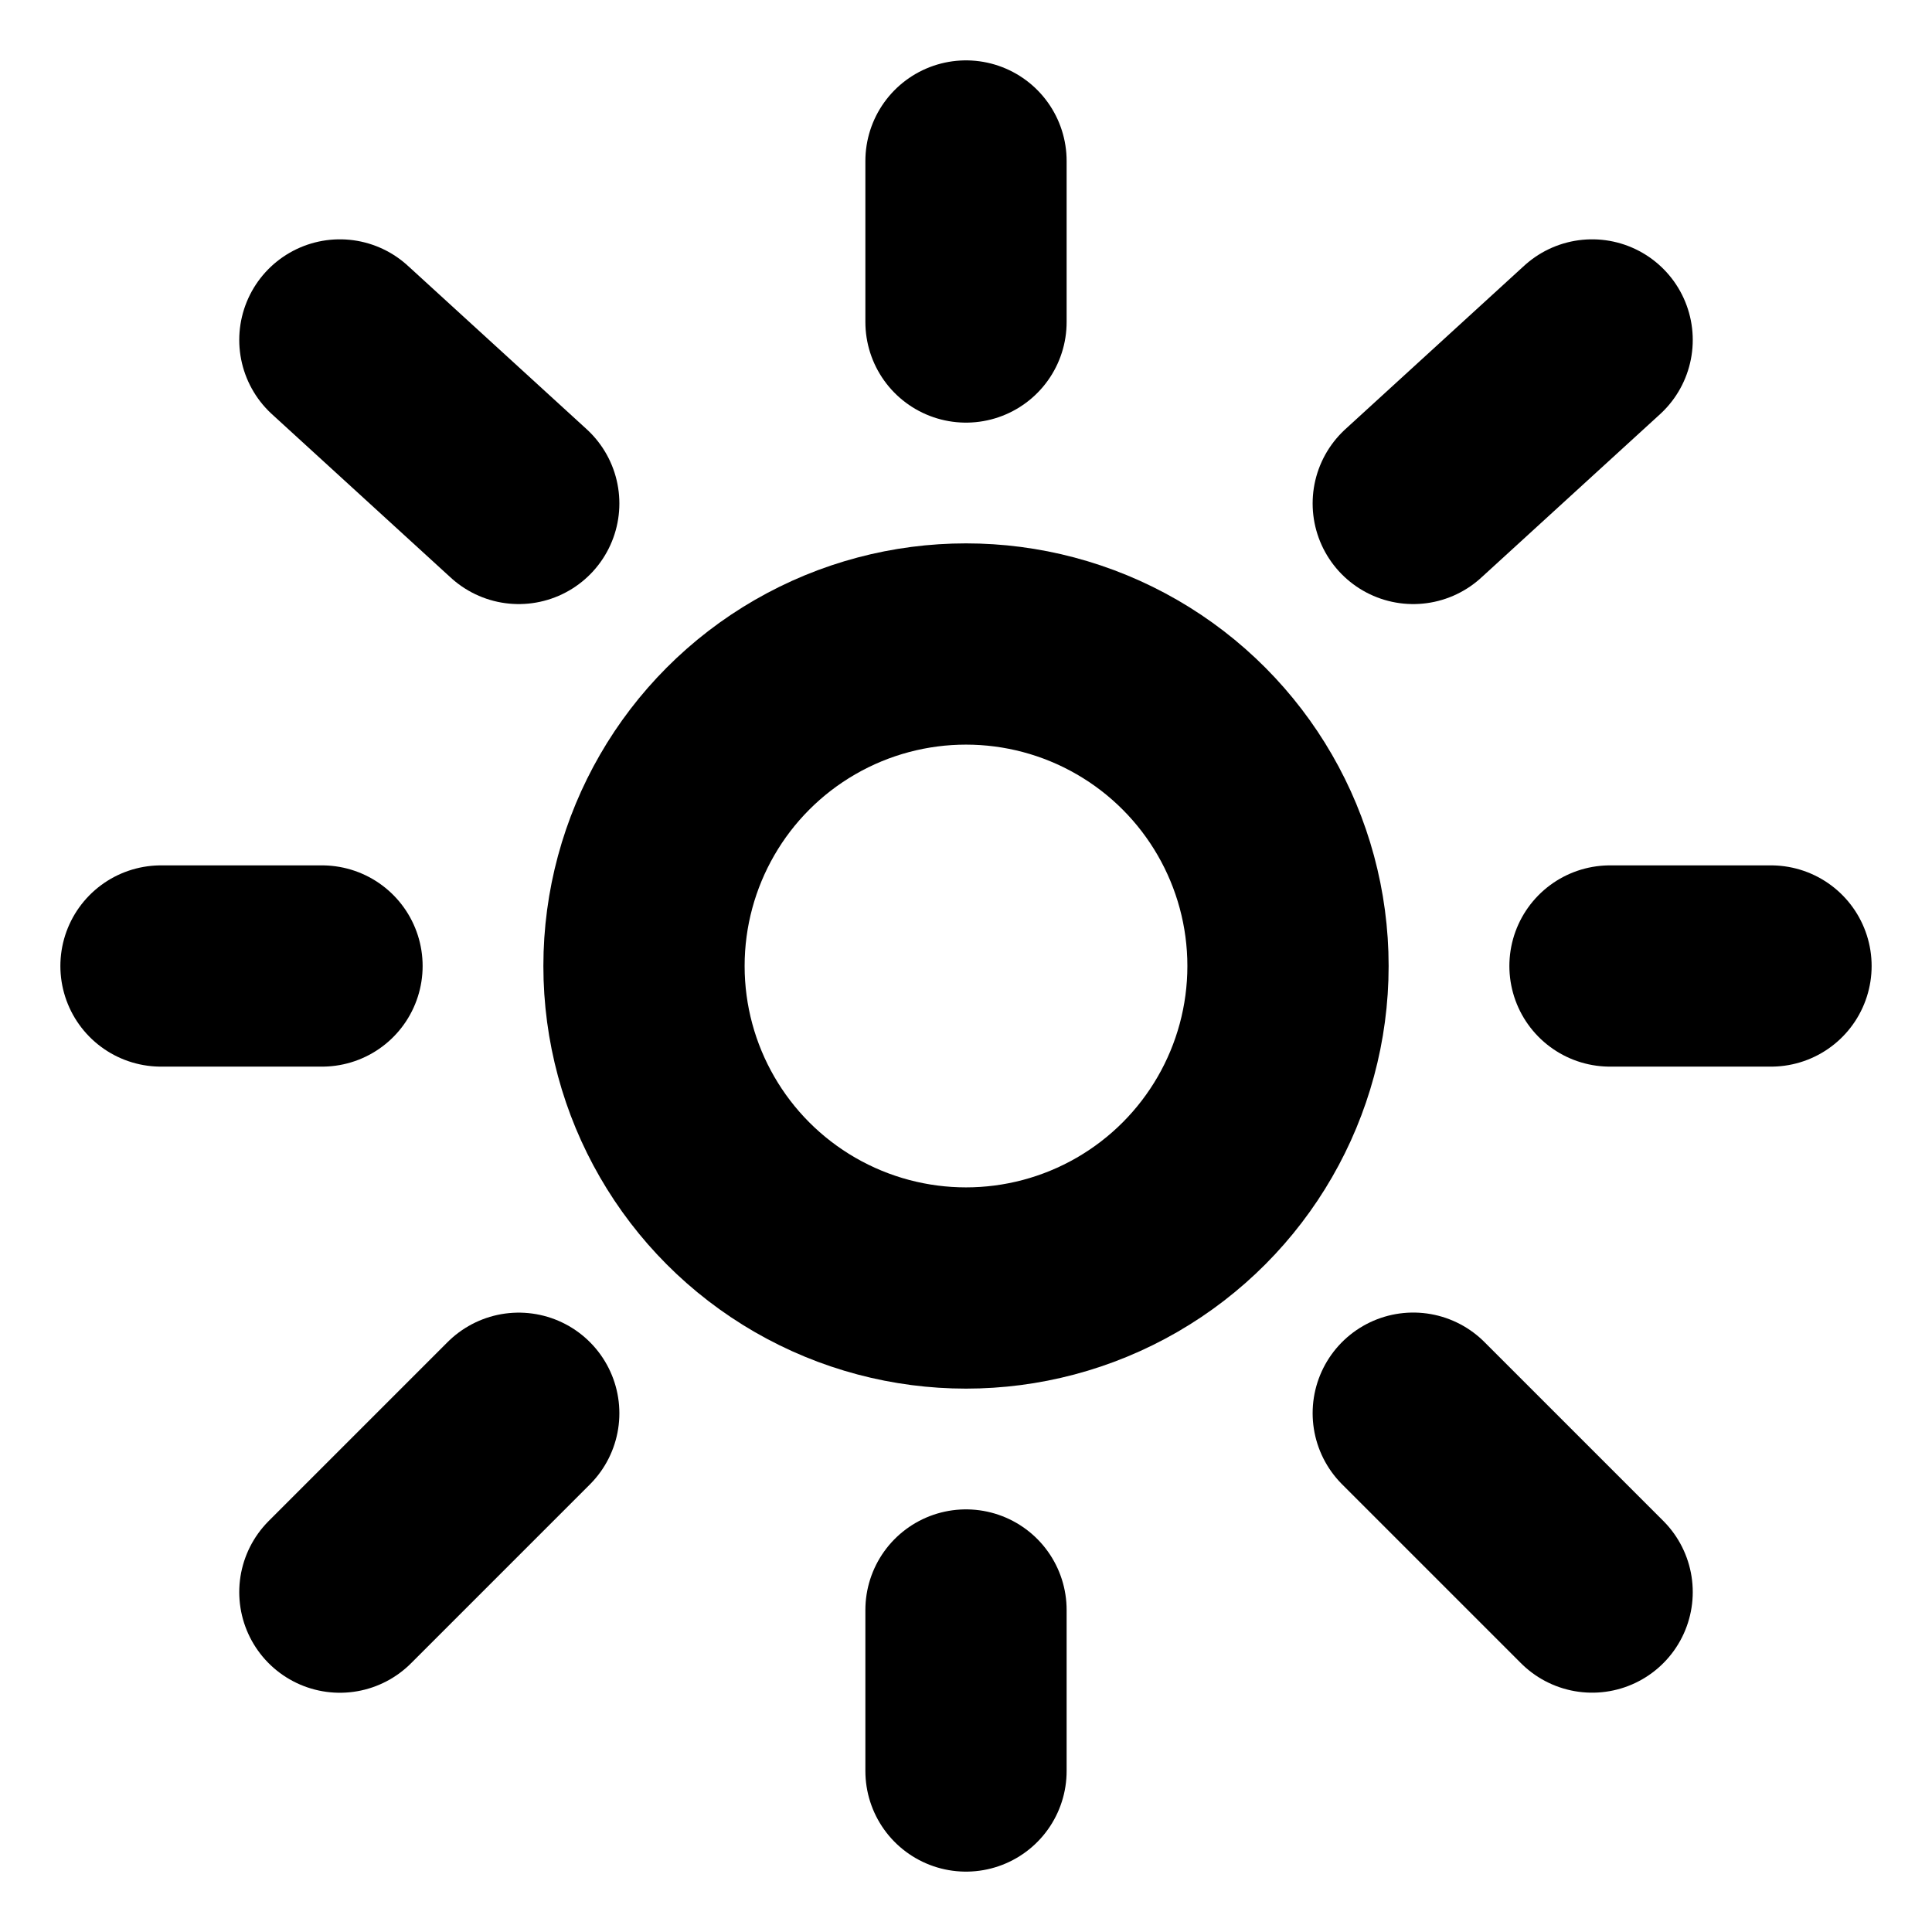 <?xml version="1.0" encoding="utf-8"?>
<svg viewBox="0 0 24 24" fill="none" xmlns="http://www.w3.org/2000/svg">
  <circle cx="12" cy="12" r="4" stroke="#000000" stroke-width="2.5" />
  <path d="M12 2V4" stroke="#000000" stroke-width="2.5" stroke-linecap="round" />
  <path d="M12 20V22" stroke="#000000" stroke-width="2.5" stroke-linecap="round" />
  <path d="M4 12L2 12" stroke="#000000" stroke-width="2.5" stroke-linecap="round" />
  <path d="M22 12L20 12" stroke="#000000" stroke-width="2.5" stroke-linecap="round" />
  <path d="M19.778 4.223L17.556 6.254" stroke="#000000" stroke-width="2.5" stroke-linecap="round" />
  <path d="M4.222 4.223L6.444 6.254" stroke="#000000" stroke-width="2.5" stroke-linecap="round" />
  <path d="M6.444 17.556L4.222 19.778" stroke="#000000" stroke-width="2.5" stroke-linecap="round" />
  <path d="M19.778 19.777L17.556 17.555" stroke="#000000" stroke-width="2.5" stroke-linecap="round" />
</svg>